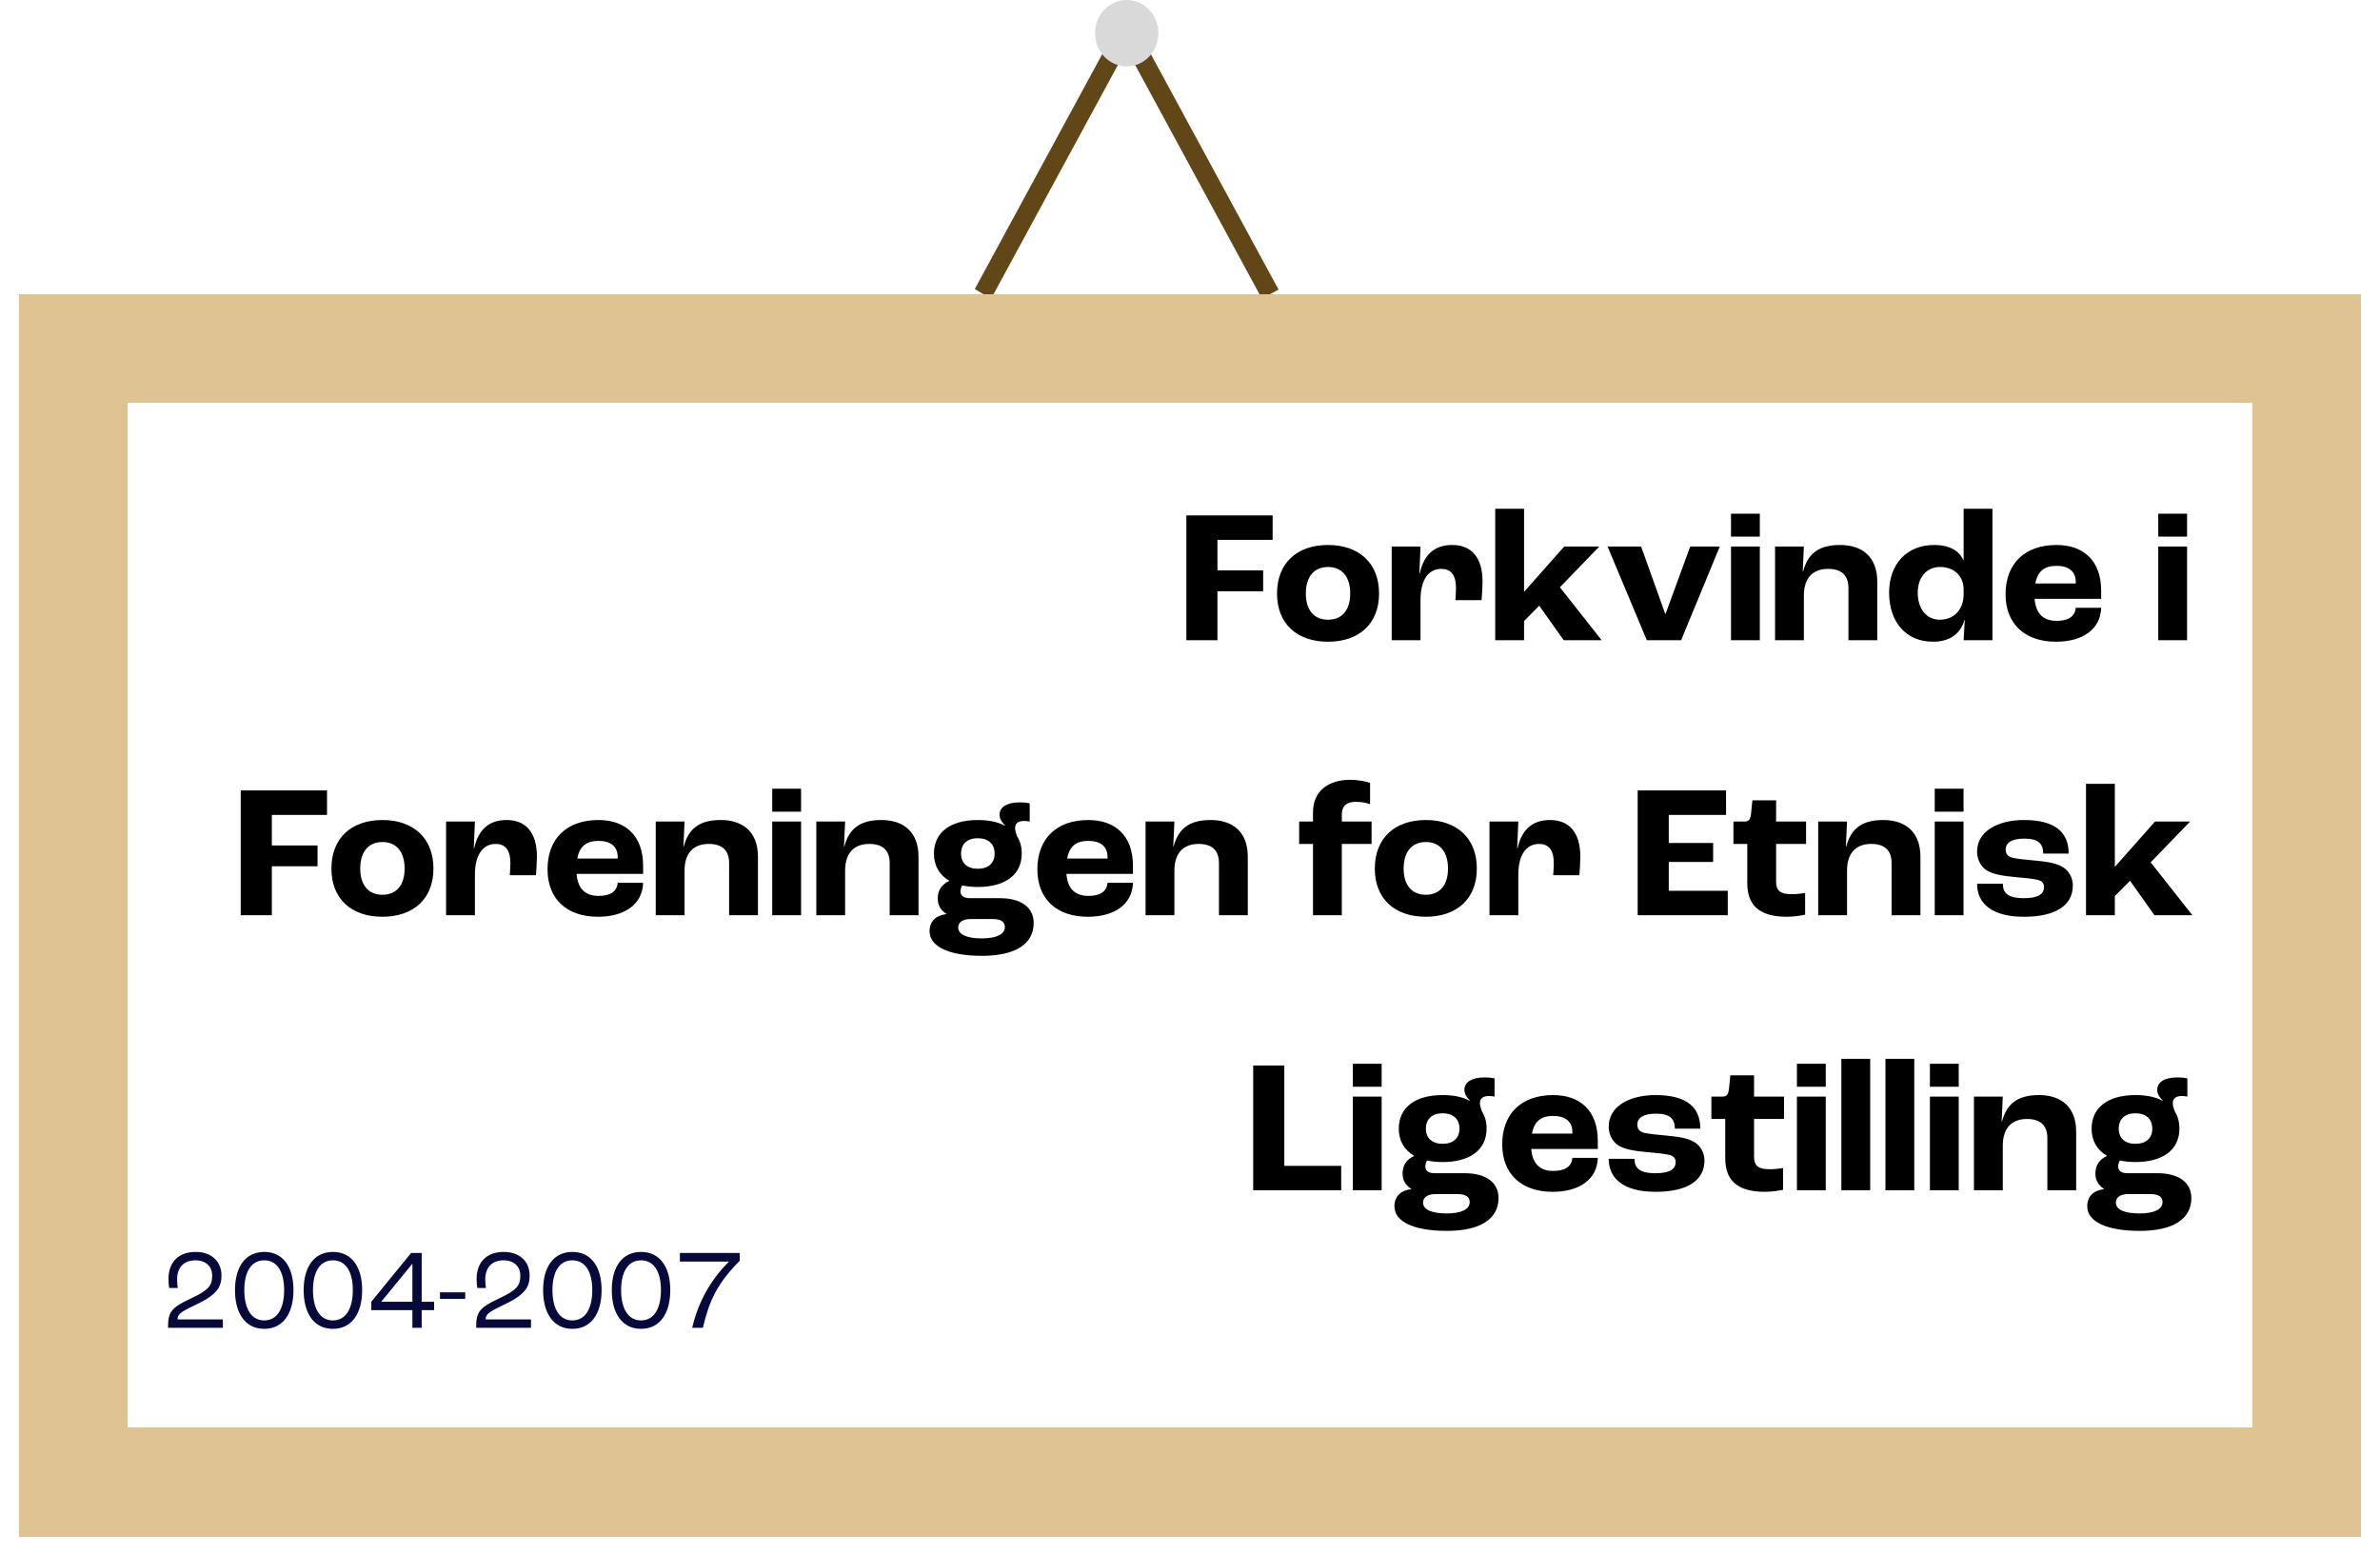 <svg width="502" height="328" viewBox="0 0 502 328" fill="none" xmlns="http://www.w3.org/2000/svg">
<line y1="-2" x2="65.988" y2="-2" transform="matrix(0.477 -0.879 0.859 0.512 209.039 63)" stroke="#614718" stroke-width="4"/>
<path d="M267.916 62.011L236.445 4.011" stroke="#614718" stroke-width="4"/>
<g filter="url(#filter0_d_766_5237)">
<rect x="15.5" y="69.5" width="471" height="239" stroke="#DFC392" stroke-width="23" shape-rendering="crispEdges"/>
</g>
<path d="M250.23 135V108.68H268.43V113.84H256.79V120.28H266.43V124.68H256.79V135H250.23ZM280.115 135.32C273.595 135.32 269.355 131.56 269.355 125.16C269.355 118.72 273.595 114.92 280.115 114.92C286.635 114.92 290.875 118.72 290.875 125.16C290.875 131.56 286.635 135.32 280.115 135.32ZM280.115 130.68C283.075 130.68 284.795 128.64 284.795 125.16C284.795 121.64 283.075 119.56 280.115 119.56C277.155 119.56 275.435 121.64 275.435 125.16C275.435 128.64 277.155 130.68 280.115 130.68ZM293.543 135V115.24H299.623L299.383 120.88H299.463C300.303 117.12 302.423 114.92 306.303 114.92C310.343 114.92 312.703 117.52 312.703 122.64C312.703 123.76 312.583 125.52 312.503 126.56H306.983C307.063 125.6 307.103 124.6 307.103 124C307.103 121.12 305.943 119.96 304.023 119.96C301.423 119.96 299.623 122.08 299.623 126.48V135H293.543ZM315.381 135V107.28H321.461V124.76H321.501L329.941 115.24H337.341L329.021 123.84L337.821 135H329.821L324.661 127.72L321.461 130.96V135H315.381ZM347.351 135L339.071 115.24H346.151L351.231 129.44H351.311L356.511 115.24H362.751L354.591 135H347.351ZM365.11 113.16V108.32H371.19V113.16H365.11ZM365.11 135V115.24H371.19V135H365.11ZM374.403 135V115.24H380.483L380.243 120.48H380.323C381.323 116.72 383.643 114.92 388.123 114.92C392.883 114.92 395.963 117.52 395.963 122.64V135H389.883V124C389.883 121.2 388.283 119.96 385.603 119.96C382.403 119.96 380.483 121.84 380.483 125.6V135H374.403ZM407.737 135.32C402.017 135.32 398.457 131.16 398.457 124.96C398.457 118.92 402.217 114.92 407.977 114.92C411.177 114.92 413.257 116.12 414.137 118.16H414.177V107.28H420.257V135H414.177C414.217 134.6 414.297 132.88 414.417 130.76H414.337C413.577 133.56 411.337 135.32 407.737 135.32ZM409.137 130.68C412.177 130.68 414.177 128.52 414.177 125.28V124.32C414.177 121.48 412.177 119.56 409.217 119.56C406.377 119.56 404.497 121.72 404.497 125C404.497 128.36 406.337 130.68 409.137 130.68ZM443.187 124.56V126.28H429.147C429.427 129.52 431.067 130.92 433.787 130.92C436.147 130.92 437.667 130.08 437.827 128.16H443.187C443.067 132.68 439.307 135.32 433.667 135.32C427.107 135.32 423.027 131.6 423.027 125.32C423.027 118.8 427.107 114.92 433.787 114.92C439.307 114.92 443.187 118.08 443.187 124.56ZM437.827 123.04V122.72C437.827 120.48 436.307 119.32 433.787 119.32C431.227 119.32 429.787 120.44 429.307 123.04H437.827ZM455.227 113.16V108.32H461.307V113.16H455.227ZM455.227 135V115.24H461.307V135H455.227ZM50.777 193V166.68H68.977V171.84H57.337V178.28H66.977V182.68H57.337V193H50.777ZM80.662 193.32C74.142 193.32 69.902 189.56 69.902 183.16C69.902 176.72 74.142 172.92 80.662 172.92C87.182 172.92 91.422 176.72 91.422 183.16C91.422 189.56 87.182 193.32 80.662 193.32ZM80.662 188.68C83.622 188.68 85.342 186.64 85.342 183.16C85.342 179.64 83.622 177.56 80.662 177.56C77.702 177.56 75.982 179.64 75.982 183.16C75.982 186.64 77.702 188.68 80.662 188.68ZM94.09 193V173.24H100.17L99.93 178.88H100.01C100.85 175.12 102.97 172.92 106.85 172.92C110.89 172.92 113.25 175.52 113.25 180.64C113.25 181.76 113.13 183.52 113.05 184.56H107.53C107.61 183.6 107.65 182.6 107.65 182C107.65 179.12 106.49 177.96 104.57 177.96C101.97 177.96 100.17 180.08 100.17 184.48V193H94.09ZM135.648 182.56V184.28H121.608C121.888 187.52 123.528 188.92 126.248 188.92C128.608 188.92 130.128 188.08 130.288 186.16H135.648C135.528 190.68 131.768 193.32 126.128 193.32C119.568 193.32 115.488 189.6 115.488 183.32C115.488 176.8 119.568 172.92 126.248 172.92C131.768 172.92 135.648 176.08 135.648 182.56ZM130.288 181.04V180.72C130.288 178.48 128.768 177.32 126.248 177.32C123.688 177.32 122.248 178.44 121.768 181.04H130.288ZM138.309 193V173.24H144.389L144.149 178.48H144.229C145.229 174.72 147.549 172.92 152.029 172.92C156.789 172.92 159.869 175.52 159.869 180.64V193H153.789V182C153.789 179.2 152.189 177.96 149.509 177.96C146.309 177.96 144.389 179.84 144.389 183.6V193H138.309ZM162.883 171.16V166.32H168.963V171.16H162.883ZM162.883 193V173.24H168.963V193H162.883ZM172.176 193V173.24H178.256L178.016 178.48H178.096C179.096 174.72 181.416 172.92 185.896 172.92C190.656 172.92 193.736 175.52 193.736 180.64V193H187.656V182C187.656 179.2 186.056 177.96 183.376 177.96C180.176 177.96 178.256 179.84 178.256 183.6V193H172.176ZM210.91 189.4C215.39 189.4 218.03 191.36 218.03 194.64C218.03 199.16 213.99 201.56 207.15 201.56C200.19 201.56 196.07 199.64 196.07 196.36C196.07 194.28 197.43 193 199.63 192.76V192.72C198.43 191.96 197.79 190.88 197.79 189.48C197.79 187.6 198.75 186.44 200.23 185.76V185.72C198.15 184.52 196.99 182.56 196.99 180C196.99 175.56 200.43 172.92 206.23 172.92C208.55 172.92 210.47 173.32 211.95 174.12L211.99 174.04C211.19 173.32 210.83 172.52 210.83 171.8C210.83 170.16 212.47 169.2 214.99 169.2C216.07 169.2 216.63 169.28 217.19 169.4V173.24C216.83 173.16 216.43 173.12 215.99 173.12C214.71 173.12 214.11 173.68 214.11 174.6C214.11 175.08 214.27 175.68 214.55 176.4C215.19 177.4 215.51 178.6 215.51 180C215.51 184.44 212.07 187.04 206.23 187.04C205.03 187.04 203.95 186.92 202.95 186.72C202.79 186.96 202.59 187.44 202.59 188C202.59 188.88 203.31 189.4 204.51 189.4H210.91ZM206.23 176.76C204.03 176.76 202.71 177.96 202.71 180C202.71 182 204.03 183.2 206.23 183.2C208.47 183.2 209.79 182 209.79 180C209.79 177.96 208.47 176.76 206.23 176.76ZM207.07 197.88C210.15 197.88 211.95 197.04 211.95 195.48C211.95 194.4 211.15 193.8 209.39 193.8H204.71C203.07 193.8 202.11 194.48 202.11 195.6C202.11 197.08 203.95 197.88 207.07 197.88ZM238.968 182.56V184.28H224.928C225.208 187.52 226.848 188.92 229.568 188.92C231.928 188.92 233.448 188.08 233.608 186.16H238.968C238.848 190.68 235.088 193.32 229.448 193.32C222.888 193.32 218.808 189.6 218.808 183.32C218.808 176.8 222.888 172.92 229.568 172.92C235.088 172.92 238.968 176.08 238.968 182.56ZM233.608 181.04V180.72C233.608 178.48 232.088 177.32 229.568 177.32C227.008 177.32 225.568 178.44 225.088 181.04H233.608ZM241.629 193V173.24H247.709L247.469 178.48H247.549C248.549 174.72 250.869 172.92 255.349 172.92C260.109 172.92 263.189 175.52 263.189 180.64V193H257.109V182C257.109 179.2 255.509 177.96 252.829 177.96C249.629 177.96 247.709 179.84 247.709 183.6V193H241.629ZM276.942 193V177.96H274.022V173.24H276.942V171.32C276.942 166.76 280.262 164.44 284.742 164.44C286.742 164.44 288.462 164.88 288.982 165.08V169.56C288.462 169.4 287.382 169.08 285.982 169.08C283.982 169.08 283.022 170 283.022 171.76V173.24H289.302V177.96H283.022V193H276.942ZM300.74 193.32C294.22 193.32 289.98 189.56 289.98 183.16C289.98 176.72 294.22 172.92 300.74 172.92C307.26 172.92 311.5 176.72 311.5 183.16C311.5 189.56 307.26 193.32 300.74 193.32ZM300.74 188.68C303.7 188.68 305.42 186.64 305.42 183.16C305.42 179.64 303.7 177.56 300.74 177.56C297.78 177.56 296.06 179.64 296.06 183.16C296.06 186.64 297.78 188.68 300.74 188.68ZM314.168 193V173.24H320.248L320.008 178.88H320.088C320.928 175.12 323.048 172.92 326.928 172.92C330.968 172.92 333.328 175.52 333.328 180.64C333.328 181.76 333.208 183.52 333.128 184.56H327.608C327.688 183.6 327.728 182.6 327.728 182C327.728 179.12 326.568 177.96 324.648 177.96C322.048 177.96 320.248 180.08 320.248 184.48V193H314.168ZM345.425 193V166.68H364.065V171.84H351.985V177.76H361.345V181.76H351.985V187.84H364.425V193H345.425ZM376.904 193.32C370.744 193.32 368.544 190.6 368.544 186.2V177.96H365.624V173.24H367.984C368.904 173.24 369.224 172.72 369.344 171.52L369.624 168.76H374.624V173.24H380.944V177.96H374.624V185.88C374.624 187.92 375.584 188.56 377.984 188.56C378.824 188.56 380.064 188.44 380.744 188.28V192.88C380.224 193 378.544 193.32 376.904 193.32ZM383.504 193V173.24H389.584L389.344 178.48H389.424C390.424 174.72 392.744 172.92 397.224 172.92C401.984 172.92 405.064 175.52 405.064 180.64V193H398.984V182C398.984 179.2 397.384 177.96 394.704 177.96C391.504 177.96 389.584 179.84 389.584 183.6V193H383.504ZM408.078 171.16V166.32H414.158V171.16H408.078ZM408.078 193V173.24H414.158V193H408.078ZM426.892 193.32C419.932 193.32 417.012 190.36 417.012 186.36H422.452C422.452 188.2 423.372 189.4 426.852 189.4C430.012 189.4 431.132 188.48 431.132 187.04C431.132 186.32 430.772 185.76 429.732 185.52C428.692 185.28 427.092 185.12 425.132 184.96C422.292 184.72 420.092 184.28 418.892 183.44C417.772 182.64 417.012 181.2 417.012 179.56C417.012 175.28 421.412 172.92 426.892 172.92C433.372 172.92 436.332 175.4 436.332 180H430.972C430.932 177.92 429.972 176.84 426.972 176.84C424.252 176.84 423.052 177.76 423.052 179.12C423.052 179.96 423.372 180.6 424.492 180.88C425.492 181.12 427.252 181.28 429.372 181.48C431.812 181.72 433.532 181.96 435.012 182.8C436.292 183.52 437.212 185 437.212 186.72C437.212 190.88 433.652 193.32 426.892 193.32ZM439.991 193V165.28H446.071V182.76H446.111L454.551 173.24H461.951L453.631 181.84L462.431 193H454.431L449.271 185.72L446.071 188.96V193H439.991ZM264.331 251V224.68H270.891V245.84H282.891V251H264.331ZM285.344 229.16V224.32H291.424V229.16H285.344ZM285.344 251V231.24H291.424V251H285.344ZM308.957 247.4C313.437 247.4 316.077 249.36 316.077 252.64C316.077 257.16 312.037 259.56 305.197 259.56C298.237 259.56 294.117 257.64 294.117 254.36C294.117 252.28 295.477 251 297.677 250.76V250.72C296.477 249.96 295.837 248.88 295.837 247.48C295.837 245.6 296.797 244.44 298.277 243.76V243.72C296.197 242.52 295.037 240.56 295.037 238C295.037 233.56 298.477 230.92 304.277 230.92C306.597 230.92 308.517 231.32 309.997 232.12L310.037 232.04C309.237 231.32 308.877 230.52 308.877 229.8C308.877 228.16 310.517 227.2 313.037 227.2C314.117 227.2 314.677 227.28 315.237 227.4V231.24C314.877 231.16 314.477 231.12 314.037 231.12C312.757 231.12 312.157 231.68 312.157 232.6C312.157 233.08 312.317 233.68 312.597 234.4C313.237 235.4 313.557 236.6 313.557 238C313.557 242.44 310.117 245.04 304.277 245.04C303.077 245.04 301.997 244.92 300.997 244.72C300.837 244.96 300.637 245.44 300.637 246C300.637 246.88 301.357 247.4 302.557 247.4H308.957ZM304.277 234.76C302.077 234.76 300.757 235.96 300.757 238C300.757 240 302.077 241.2 304.277 241.2C306.517 241.2 307.837 240 307.837 238C307.837 235.96 306.517 234.76 304.277 234.76ZM305.117 255.88C308.197 255.88 309.997 255.04 309.997 253.48C309.997 252.4 309.197 251.8 307.437 251.8H302.757C301.117 251.8 300.157 252.48 300.157 253.6C300.157 255.08 301.997 255.88 305.117 255.88ZM337.015 240.56V242.28H322.975C323.255 245.52 324.895 246.92 327.615 246.92C329.975 246.92 331.495 246.08 331.655 244.16H337.015C336.895 248.68 333.135 251.32 327.495 251.32C320.935 251.32 316.855 247.6 316.855 241.32C316.855 234.8 320.935 230.92 327.615 230.92C333.135 230.92 337.015 234.08 337.015 240.56ZM331.655 239.04V238.72C331.655 236.48 330.135 235.32 327.615 235.32C325.055 235.32 323.615 236.44 323.135 239.04H331.655ZM349.196 251.32C342.236 251.32 339.316 248.36 339.316 244.36H344.756C344.756 246.2 345.676 247.4 349.156 247.4C352.316 247.4 353.436 246.48 353.436 245.04C353.436 244.32 353.076 243.76 352.036 243.52C350.996 243.28 349.396 243.12 347.436 242.96C344.596 242.72 342.396 242.28 341.196 241.44C340.076 240.64 339.316 239.2 339.316 237.56C339.316 233.28 343.716 230.92 349.196 230.92C355.676 230.92 358.636 233.4 358.636 238H353.276C353.236 235.92 352.276 234.84 349.276 234.84C346.556 234.84 345.356 235.76 345.356 237.12C345.356 237.96 345.676 238.6 346.796 238.88C347.796 239.12 349.556 239.28 351.676 239.48C354.116 239.72 355.836 239.96 357.316 240.8C358.596 241.52 359.516 243 359.516 244.72C359.516 248.88 355.956 251.32 349.196 251.32ZM372.255 251.32C366.095 251.32 363.895 248.6 363.895 244.2V235.96H360.975V231.24H363.335C364.255 231.24 364.575 230.72 364.695 229.52L364.975 226.76H369.975V231.24H376.295V235.96H369.975V243.88C369.975 245.92 370.935 246.56 373.335 246.56C374.175 246.56 375.415 246.44 376.095 246.28V250.88C375.575 251 373.895 251.32 372.255 251.32ZM379.016 229.16V224.32H385.096V229.16H379.016ZM379.016 251V231.24H385.096V251H379.016ZM388.389 251V223.28H394.469V251H388.389ZM397.686 251V223.28H403.766V251H397.686ZM407.063 229.16V224.32H413.143V229.16H407.063ZM407.063 251V231.24H413.143V251H407.063ZM416.356 251V231.24H422.436L422.196 236.48H422.276C423.276 232.72 425.596 230.92 430.076 230.92C434.836 230.92 437.916 233.52 437.916 238.64V251H431.836V240C431.836 237.2 430.236 235.96 427.556 235.96C424.356 235.96 422.436 237.84 422.436 241.6V251H416.356ZM455.09 247.4C459.57 247.4 462.21 249.36 462.21 252.64C462.21 257.16 458.17 259.56 451.33 259.56C444.37 259.56 440.25 257.64 440.25 254.36C440.25 252.28 441.61 251 443.81 250.76V250.72C442.61 249.96 441.97 248.88 441.97 247.48C441.97 245.6 442.93 244.44 444.41 243.76V243.72C442.33 242.52 441.17 240.56 441.17 238C441.17 233.56 444.61 230.92 450.41 230.92C452.73 230.92 454.65 231.32 456.13 232.12L456.17 232.04C455.37 231.32 455.01 230.52 455.01 229.8C455.01 228.16 456.65 227.2 459.17 227.2C460.25 227.2 460.81 227.28 461.37 227.4V231.24C461.01 231.16 460.61 231.12 460.17 231.12C458.89 231.12 458.29 231.68 458.29 232.6C458.29 233.08 458.45 233.68 458.73 234.4C459.37 235.4 459.69 236.6 459.69 238C459.69 242.44 456.25 245.04 450.41 245.04C449.21 245.04 448.13 244.92 447.13 244.72C446.97 244.96 446.77 245.44 446.77 246C446.77 246.88 447.49 247.4 448.69 247.4H455.09ZM450.41 234.76C448.21 234.76 446.89 235.96 446.89 238C446.89 240 448.21 241.2 450.41 241.2C452.65 241.2 453.97 240 453.97 238C453.97 235.96 452.65 234.76 450.41 234.76ZM451.25 255.88C454.33 255.88 456.13 255.04 456.13 253.48C456.13 252.4 455.33 251.8 453.57 251.8H448.89C447.25 251.8 446.29 252.48 446.29 253.6C446.29 255.08 448.13 255.88 451.25 255.88Z" fill="black"/>
<path d="M35.44 280C35.44 276.76 35.992 275.8 40.168 273.856C44.128 272.008 44.752 271.048 44.752 268.96C44.752 267.088 43.432 265.768 41.224 265.768C38.728 265.768 37.36 267.328 37.36 269.776C37.36 270.52 37.432 271.24 37.504 271.6H35.68C35.608 271.24 35.536 270.496 35.536 269.68C35.536 266.2 37.624 263.992 41.272 263.992C44.632 263.992 46.72 266.032 46.72 268.96C46.72 271.36 45.832 273.016 41.224 275.176C37.84 276.76 37.456 277.24 37.456 278.224H47.008V280H35.44ZM55.732 280.216C51.82 280.216 49.564 277.072 49.564 272.032C49.564 267.088 51.82 263.992 55.732 263.992C59.644 263.992 61.9 267.088 61.9 272.032C61.9 277.072 59.644 280.216 55.732 280.216ZM55.732 278.44C58.444 278.44 59.932 275.992 59.932 272.032C59.932 268.168 58.444 265.768 55.732 265.768C53.02 265.768 51.532 268.168 51.532 272.032C51.532 275.992 53.02 278.44 55.732 278.44ZM70.217 280.216C66.305 280.216 64.049 277.072 64.049 272.032C64.049 267.088 66.305 263.992 70.217 263.992C74.129 263.992 76.385 267.088 76.385 272.032C76.385 277.072 74.129 280.216 70.217 280.216ZM70.217 278.44C72.929 278.44 74.417 275.992 74.417 272.032C74.417 268.168 72.929 265.768 70.217 265.768C67.505 265.768 66.017 268.168 66.017 272.032C66.017 275.992 67.505 278.44 70.217 278.44ZM86.981 280V276.28H78.317V274.504L86.717 264.208H88.949V274.504H91.565V276.28H88.949V280H86.981ZM80.429 274.504H86.981V266.512H86.957L80.429 274.48V274.504ZM92.802 273.904V272.512H98.129V273.904H92.802ZM100.432 280C100.432 276.76 100.984 275.8 105.16 273.856C109.12 272.008 109.744 271.048 109.744 268.96C109.744 267.088 108.424 265.768 106.216 265.768C103.72 265.768 102.352 267.328 102.352 269.776C102.352 270.52 102.424 271.24 102.496 271.6H100.672C100.6 271.24 100.528 270.496 100.528 269.68C100.528 266.2 102.616 263.992 106.264 263.992C109.624 263.992 111.712 266.032 111.712 268.96C111.712 271.36 110.824 273.016 106.216 275.176C102.832 276.76 102.448 277.24 102.448 278.224H112V280H100.432ZM120.725 280.216C116.813 280.216 114.557 277.072 114.557 272.032C114.557 267.088 116.813 263.992 120.725 263.992C124.637 263.992 126.893 267.088 126.893 272.032C126.893 277.072 124.637 280.216 120.725 280.216ZM120.725 278.44C123.437 278.44 124.925 275.992 124.925 272.032C124.925 268.168 123.437 265.768 120.725 265.768C118.013 265.768 116.525 268.168 116.525 272.032C116.525 275.992 118.013 278.44 120.725 278.44ZM135.209 280.216C131.297 280.216 129.041 277.072 129.041 272.032C129.041 267.088 131.297 263.992 135.209 263.992C139.121 263.992 141.377 267.088 141.377 272.032C141.377 277.072 139.121 280.216 135.209 280.216ZM135.209 278.44C137.921 278.44 139.409 275.992 139.409 272.032C139.409 268.168 137.921 265.768 135.209 265.768C132.497 265.768 131.009 268.168 131.009 272.032C131.009 275.992 132.497 278.44 135.209 278.44ZM145.997 280C147.317 274.384 149.981 269.776 153.749 266.056V266.032H143.405V264.208H156.029V265.864C151.229 270.688 149.573 274.384 148.253 280H145.997Z" fill="#07093B"/>
<ellipse cx="237.648" cy="7" rx="6.676" ry="7" fill="#D9D9D9"/>
<defs>
<filter id="filter0_d_766_5237" x="0" y="58" width="502" height="270" filterUnits="userSpaceOnUse" color-interpolation-filters="sRGB">
<feFlood flood-opacity="0" result="BackgroundImageFix"/>
<feColorMatrix in="SourceAlpha" type="matrix" values="0 0 0 0 0 0 0 0 0 0 0 0 0 0 0 0 0 0 127 0" result="hardAlpha"/>
<feOffset dy="4"/>
<feGaussianBlur stdDeviation="2"/>
<feComposite in2="hardAlpha" operator="out"/>
<feColorMatrix type="matrix" values="0 0 0 0 0 0 0 0 0 0 0 0 0 0 0 0 0 0 0.25 0"/>
<feBlend mode="normal" in2="BackgroundImageFix" result="effect1_dropShadow_766_5237"/>
<feBlend mode="normal" in="SourceGraphic" in2="effect1_dropShadow_766_5237" result="shape"/>
</filter>
</defs>
</svg>
